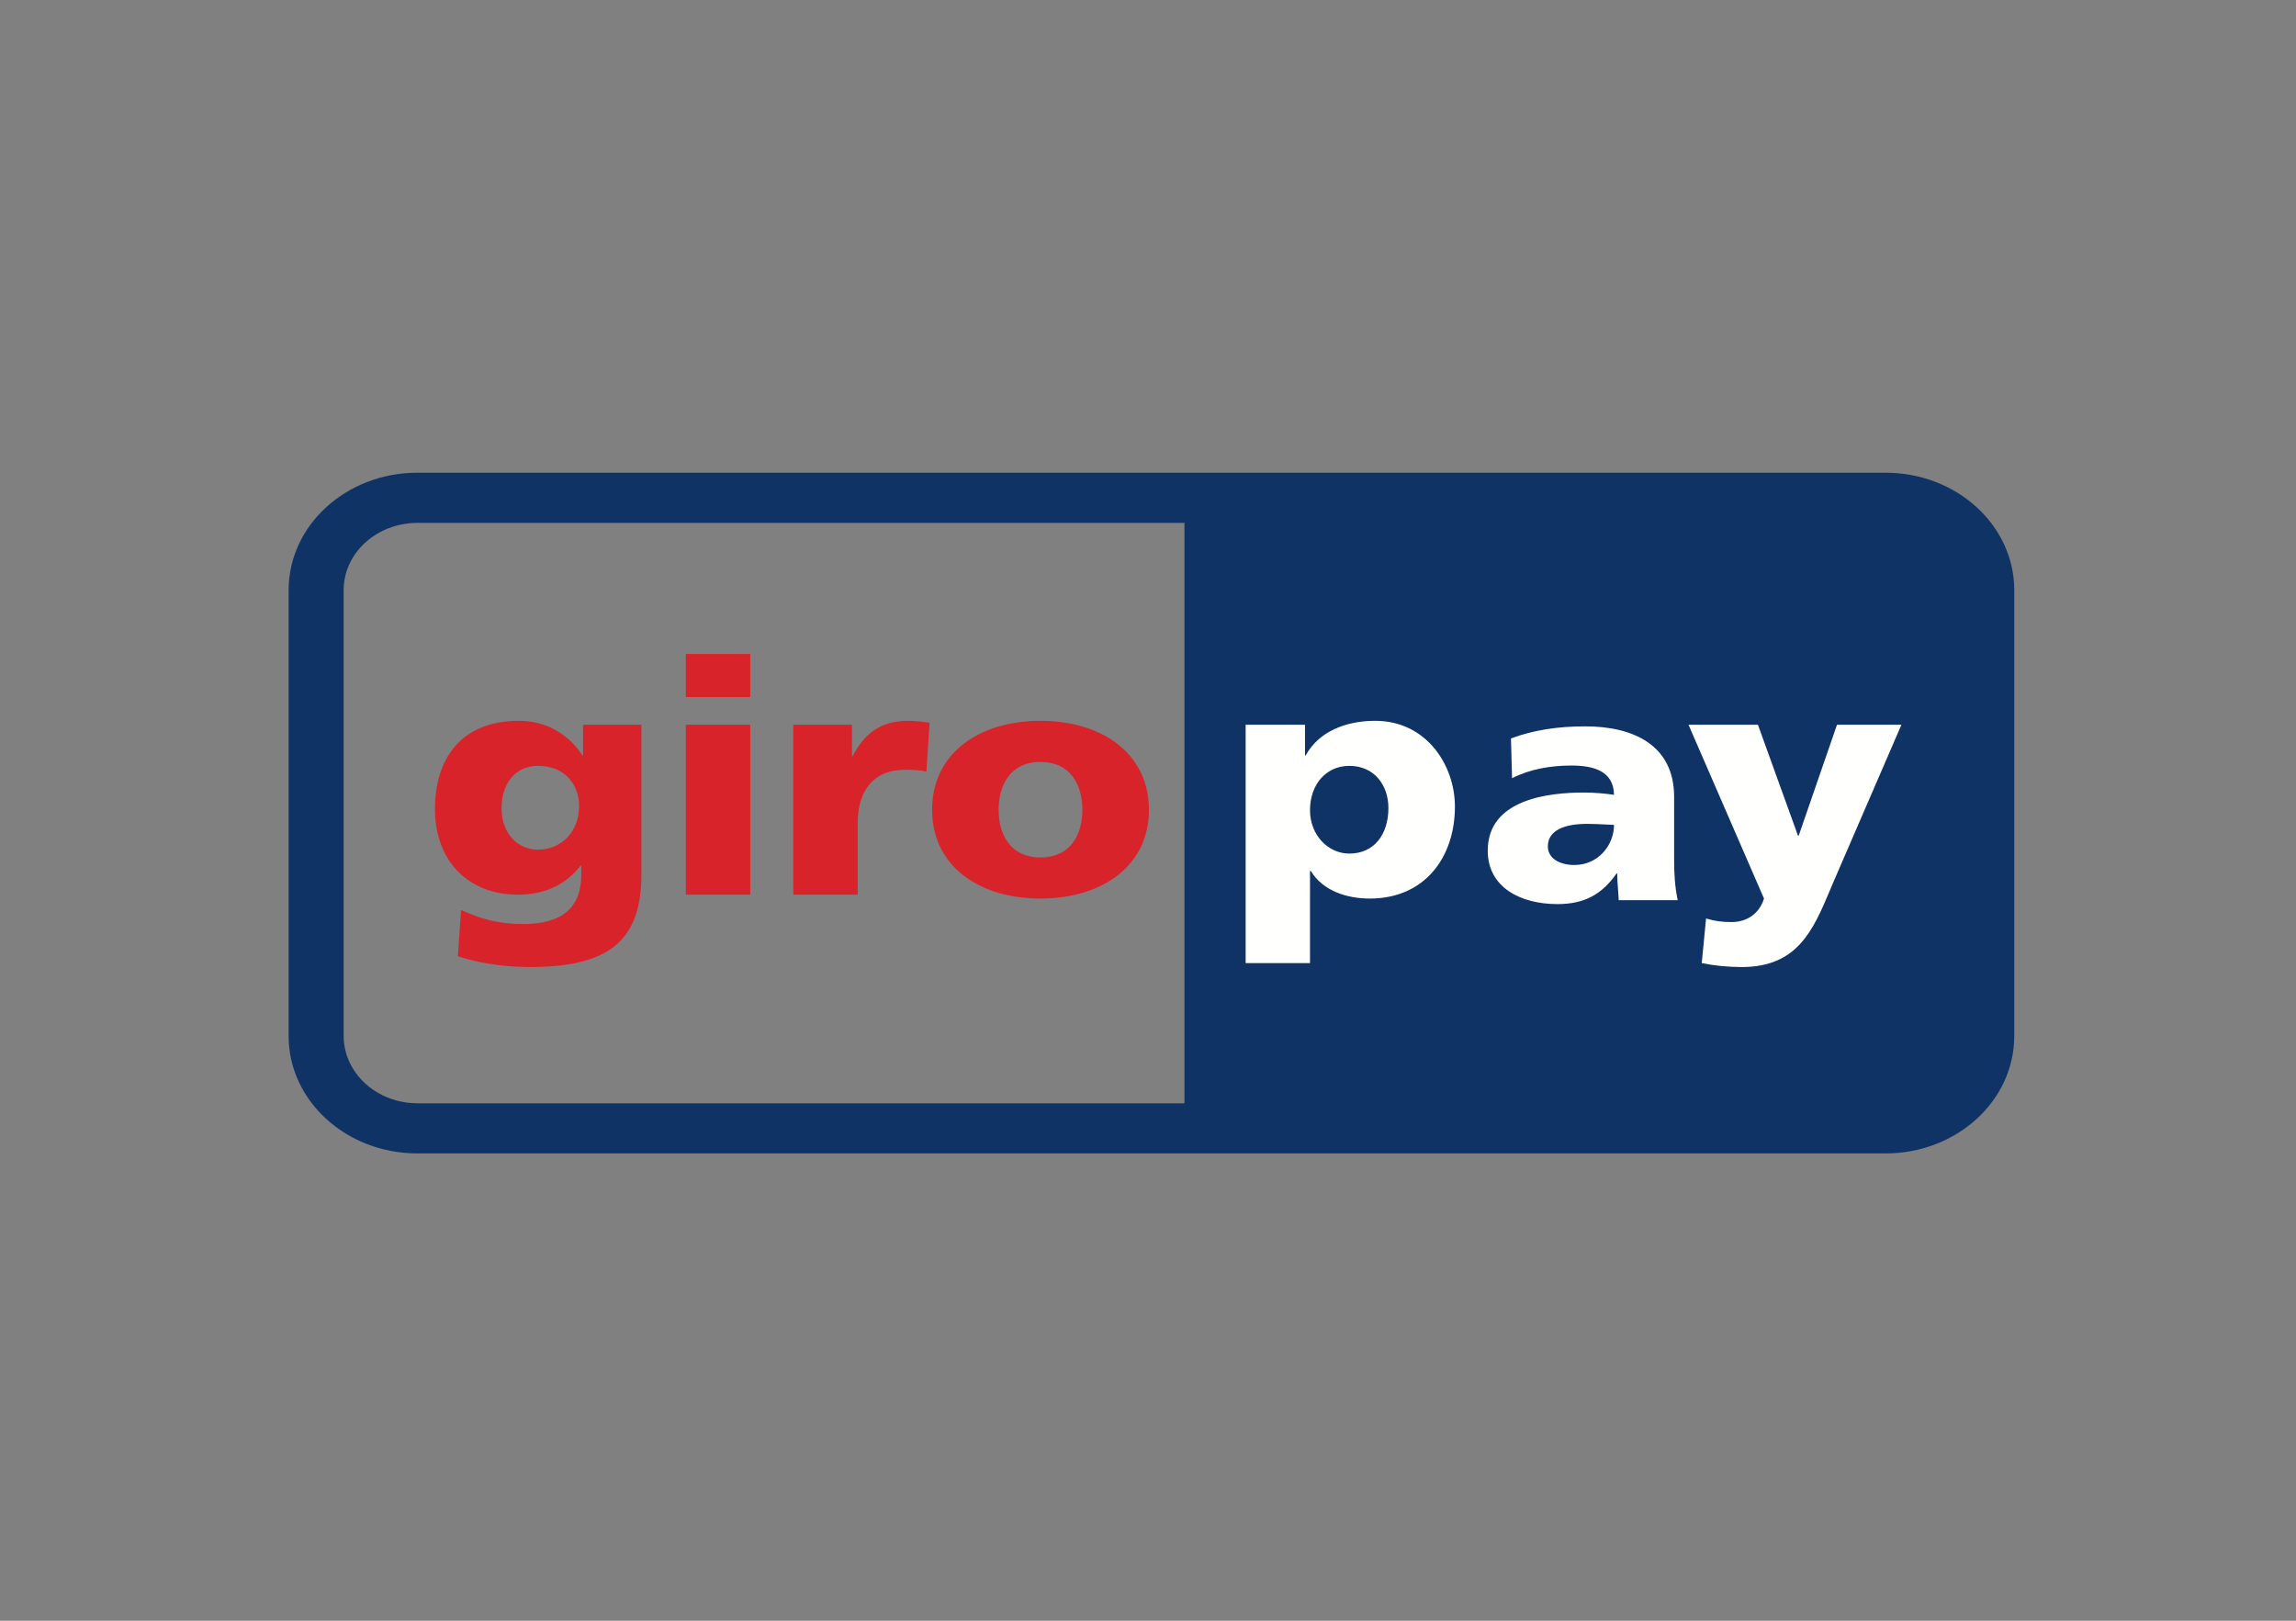 <svg width="34" height="24" viewBox="0 0 34 24" fill="none" xmlns="http://www.w3.org/2000/svg">
<rect x="0" y="0" width="34" height="24" fill="#808080" stroke="none"/>
<path fill-rule="evenodd" clip-rule="evenodd" d="M6.181 7.743C5.578 7.744 5.09 8.188 5.089 8.738V8.738V15.343V15.343C5.089 15.411 5.097 15.478 5.112 15.543C5.13 15.624 5.159 15.702 5.198 15.774C5.374 16.107 5.748 16.337 6.181 16.338H17.54V16.338V7.743V7.743H6.181ZM6.181 7H27.921C28.974 7 29.827 7.778 29.828 8.738V15.343C29.827 16.302 28.974 17.08 27.921 17.08H6.181C5.128 17.08 4.275 16.302 4.274 15.343V8.738C4.275 7.778 5.128 7 6.181 7Z" fill="#0F3365"/>
<path fill-rule="evenodd" clip-rule="evenodd" d="M19.399 14.262H18.446V10.732H19.325V11.186H19.336C19.526 10.834 19.929 10.674 20.364 10.674C21.127 10.674 21.545 11.336 21.545 11.944C21.545 12.688 21.105 13.306 20.284 13.306C19.95 13.306 19.59 13.195 19.41 12.896H19.399V14.262ZM19.982 12.64C20.343 12.64 20.56 12.364 20.56 11.964C20.56 11.63 20.353 11.341 19.982 11.341C19.633 11.341 19.399 11.621 19.399 11.997C19.399 12.364 19.664 12.64 19.982 12.64ZM25.2 14.262C25.396 14.301 25.592 14.32 25.793 14.32C26.618 14.32 26.849 13.774 27.099 13.182C27.114 13.146 27.129 13.11 27.144 13.075L28.157 10.732H27.203L26.636 12.374H26.625L26.032 10.732H25.004L26.122 13.306C26.053 13.528 25.873 13.654 25.64 13.654C25.507 13.654 25.39 13.64 25.264 13.601L25.2 14.262ZM24.844 13.33C24.802 13.132 24.791 12.934 24.791 12.736V11.799C24.791 11.031 24.182 10.756 23.477 10.756C23.069 10.756 22.714 10.809 22.375 10.935L22.391 11.524C22.656 11.389 22.963 11.336 23.27 11.336C23.615 11.336 23.896 11.427 23.901 11.77C23.779 11.751 23.61 11.736 23.456 11.736C22.947 11.736 22.031 11.828 22.031 12.596C22.031 13.142 22.518 13.388 23.064 13.388C23.456 13.388 23.721 13.248 23.938 12.934H23.948C23.948 13.011 23.954 13.087 23.96 13.165L23.96 13.165C23.964 13.219 23.968 13.274 23.97 13.33H24.844ZM22.921 12.533C22.921 12.292 23.175 12.2 23.498 12.2C23.6 12.2 23.698 12.205 23.79 12.21L23.79 12.21C23.828 12.211 23.865 12.213 23.901 12.215C23.901 12.509 23.673 12.809 23.313 12.809C23.09 12.809 22.921 12.707 22.921 12.533Z" fill="#FFFFFE"/>
<path fill-rule="evenodd" clip-rule="evenodd" d="M10.156 13.248H11.11V10.732H10.156V13.248ZM10.156 10.322H11.11V9.684H10.156V10.322ZM13.443 10.674C13.554 10.674 13.671 10.689 13.766 10.703L13.718 11.427C13.612 11.399 13.506 11.399 13.395 11.399C12.95 11.399 12.701 11.693 12.701 12.186V13.248H11.747V10.732H12.616V11.196H12.627C12.791 10.877 13.03 10.674 13.443 10.674ZM17.014 11.993C17.014 12.823 16.319 13.306 15.408 13.306C14.497 13.306 13.803 12.823 13.803 11.993C13.803 11.157 14.497 10.674 15.408 10.674C16.319 10.674 17.014 11.157 17.014 11.993ZM14.788 11.993C14.788 12.364 14.968 12.698 15.408 12.698C15.848 12.698 16.028 12.364 16.028 11.993C16.028 11.616 15.848 11.283 15.408 11.283C14.968 11.283 14.788 11.616 14.788 11.993ZM8.634 10.732H9.498V12.954C9.498 13.987 8.947 14.32 7.835 14.32C7.379 14.32 7.003 14.233 6.78 14.161L6.828 13.475C7.119 13.606 7.363 13.683 7.76 13.683C8.312 13.683 8.608 13.446 8.608 12.954V12.818H8.597C8.37 13.113 8.052 13.248 7.67 13.248C6.913 13.248 6.441 12.727 6.441 11.983C6.441 11.234 6.828 10.674 7.686 10.674C8.094 10.674 8.423 10.877 8.624 11.186H8.634V10.732ZM7.967 11.341C7.612 11.341 7.427 11.626 7.427 11.968C7.427 12.359 7.681 12.582 7.967 12.582C8.306 12.582 8.576 12.321 8.576 11.934C8.576 11.654 8.396 11.341 7.967 11.341Z" fill="#D8232A"/>
</svg>
